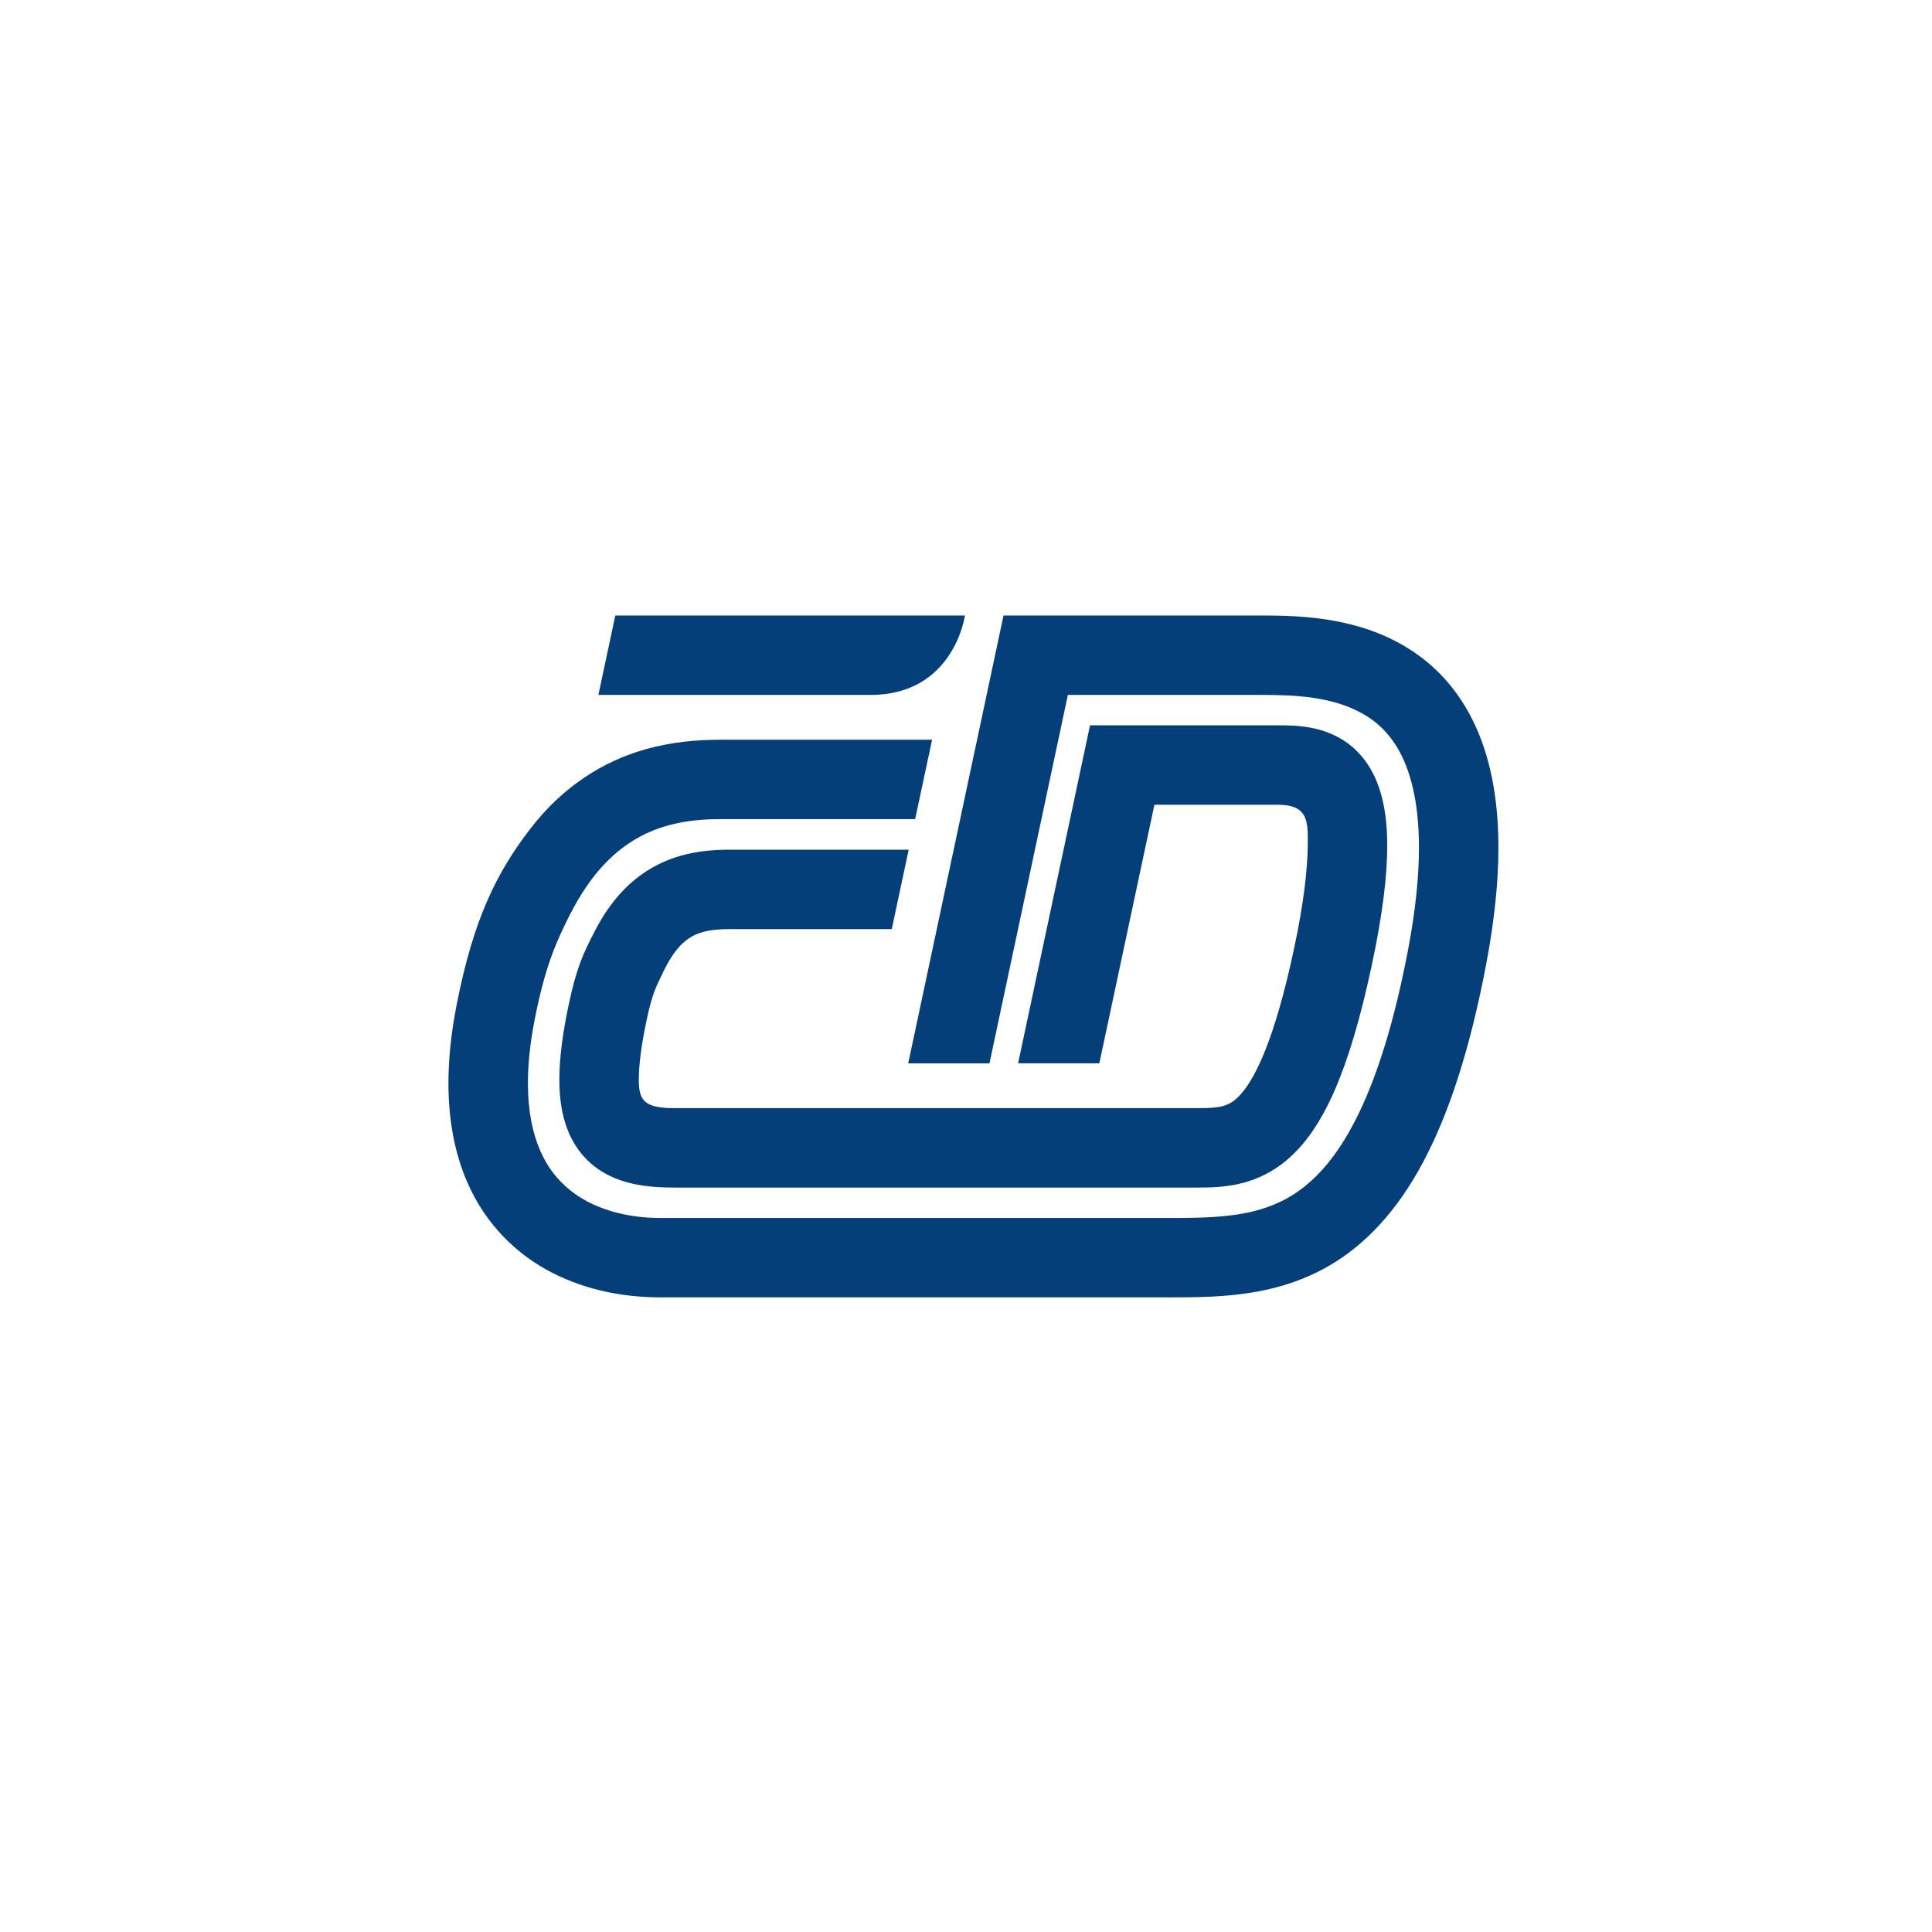 <?xml version="1.0" encoding="UTF-8" standalone="no"?>
<!-- Created with Inkscape (http://www.inkscape.org/) -->

<svg
   xmlns:dc="http://purl.org/dc/elements/1.1/"
   xmlns:cc="http://creativecommons.org/ns#"
   xmlns:rdf="http://www.w3.org/1999/02/22-rdf-syntax-ns#"
   xmlns:svg="http://www.w3.org/2000/svg"
   xmlns="http://www.w3.org/2000/svg"
   xmlns:sodipodi="http://sodipodi.sourceforge.net/DTD/sodipodi-0.dtd"
   xmlns:inkscape="http://www.inkscape.org/namespaces/inkscape"
   width="266.667"
   height="266.667"
   viewBox="0 0 250 250"
   id="svg2"
   version="1.1"
   inkscape:version="0.92.1 r15371"
   sodipodi:docname="logo-cd.svg">
  <defs
     id="defs4">
    <pattern
       y="0"
       x="0"
       height="6"
       width="6"
       patternUnits="userSpaceOnUse"
       id="EMFhbasepattern" />
    <pattern
       y="0"
       x="0"
       height="6"
       width="6"
       patternUnits="userSpaceOnUse"
       id="EMFhbasepattern-6" />
    <pattern
       y="0"
       x="0"
       height="6"
       width="6"
       patternUnits="userSpaceOnUse"
       id="EMFhbasepattern-5" />
    <pattern
       y="0"
       x="0"
       height="6"
       width="6"
       patternUnits="userSpaceOnUse"
       id="EMFhbasepattern-3" />
  </defs>
  <sodipodi:namedview
     id="base"
     pagecolor="#ffffff"
     bordercolor="#666666"
     borderopacity="1.0"
     inkscape:pageopacity="0.0"
     inkscape:pageshadow="2"
     inkscape:zoom="1.1463013"
     inkscape:cx="-227.69732"
     inkscape:cy="232.67237"
     inkscape:document-units="px"
     inkscape:current-layer="layer1"
     showgrid="false"
     units="px"
     inkscape:window-width="1920"
     inkscape:window-height="1033"
     inkscape:window-x="-4"
     inkscape:window-y="-4"
     inkscape:window-maximized="1" />
  <g
     inkscape:label="Layer 1"
     inkscape:groupmode="layer"
     id="layer1"
     transform="translate(0,-802.362)">
    <path
       inkscape:connector-curvature="0"
       id="path4252"
       d="m 149.38,906.496 c 1.098,0 2.347,0 3.673,0 4.286,0 9.318,0 12.282,0 3.975,0 3.925,2.167 3.888,5.304 -0.032,2.94 -0.485,7.293 -1.761,13.259 -1.244,5.866 -2.525,10.187 -3.756,13.255 -0.919,2.3 -1.807,3.886 -2.566,4.915 -1.176,1.55 -1.844,1.875 -2.603,2.163 -0.764,0.279 -1.94,0.375 -3.733,0.366 -8.838,0 -58.764,0 -67.46,0 -3.879,0 -4.689,-0.905 -4.684,-3.681 0,-1.76 0.288,-4.311 1.002,-7.668 0.764,-3.603 1.272,-4.421 2.187,-6.332 1.4,-2.89 2.635,-3.95 3.774,-4.586 1.153,-0.626 2.649,-0.905 4.835,-0.905 h 20.937 l 2.187,-10.274 H 94.459 c -1.99,0 -4.135,0.151 -6.368,0.782 -1.67,0.471 -3.376,1.234 -4.963,2.35 -2.392,1.673 -4.428,4.097 -6.038,7.165 -1.615,3.082 -2.479,4.965 -3.481,9.661 -0.805,3.818 -1.226,6.991 -1.231,9.807 0.005,2.341 0.293,4.472 1.061,6.461 0.572,1.481 1.455,2.871 2.58,3.964 1.702,1.669 3.788,2.556 5.695,2.995 1.93,0.448 3.783,0.53 5.631,0.539 8.696,0 58.622,0 67.46,0 1.706,-0.01 3.797,0 6.176,-0.645 1.77,-0.48 3.66,-1.376 5.343,-2.762 2.543,-2.085 4.565,-5.052 6.345,-9.094 1.775,-4.069 3.353,-9.305 4.853,-16.341 1.363,-6.424 1.981,-11.367 1.985,-15.395 -0.005,-2.931 -0.325,-5.404 -1.093,-7.608 -0.572,-1.651 -1.436,-3.155 -2.576,-4.367 -1.711,-1.847 -3.925,-2.807 -5.764,-3.201 -1.857,-0.407 -3.458,-0.398 -4.739,-0.407 -5.928,0 -20.1,0 -20.123,0 h -4.163 l -9.309,43.742 h 10.512 z"
       style="fill:#053f79;fill-opacity:1;fill-rule:nonzero;stroke:none" />
    <path
       inkscape:connector-curvature="0"
       id="path4254"
       d="m 190.578,895.582 c -1.606,-3.26 -3.788,-5.875 -6.226,-7.814 -3.669,-2.926 -7.79,-4.33 -11.505,-5.034 -3.724,-0.7 -7.136,-0.722 -9.616,-0.727 -4.67,0 -11.971,0 -18.106,0 -6.139,0 -11.093,0 -11.107,0 h -4.163 l -12.333,57.953 H 128.036 l 10.146,-47.675 c 6.34,0 18.38,0 25.05,0 2.091,0 4.478,0.037 6.834,0.398 1.761,0.27 3.481,0.718 5.023,1.404 2.319,1.052 4.218,2.51 5.778,5.121 1.537,2.624 2.745,6.63 2.745,12.843 0,3.621 -0.416,7.965 -1.391,13.118 -1.766,9.314 -3.948,16.154 -6.299,21.064 -1.761,3.685 -3.6,6.278 -5.416,8.129 -2.736,2.762 -5.393,4.024 -8.527,4.792 -3.124,0.745 -6.729,0.823 -10.677,0.814 -13.902,0 -52.167,0 -65.859,0 -4.332,0.01 -8.742,-1.161 -11.77,-3.676 -1.537,-1.262 -2.809,-2.844 -3.769,-5.034 -0.956,-2.181 -1.592,-5.011 -1.592,-8.728 0,-2.373 0.261,-5.098 0.869,-8.203 1.299,-6.616 2.635,-9.794 4.547,-13.575 2.9,-5.683 6.061,-8.527 9.25,-10.219 3.193,-1.664 6.67,-2.176 10.242,-2.176 H 118.42 l 2.191,-10.274 H 93.22 c -3.019,0 -6.359,0.279 -9.808,1.271 -5.178,1.463 -10.549,4.682 -14.858,10.338 -4.332,5.647 -7.301,11.668 -9.46,22.66 -0.718,3.662 -1.066,7.046 -1.066,10.178 0,4.888 0.851,9.186 2.452,12.843 2.388,5.51 6.5,9.414 11.011,11.7 4.529,2.309 9.405,3.164 13.952,3.168 13.691,0 51.957,0 65.859,0 3.568,0 7.443,-0.014 11.509,-0.768 3.042,-0.567 6.198,-1.582 9.236,-3.361 4.574,-2.661 8.696,-6.991 12.054,-13.278 3.367,-6.301 6.098,-14.59 8.22,-25.751 1.07,-5.665 1.573,-10.63 1.573,-15.033 0,-6.685 -1.157,-12.112 -3.316,-16.469 z"
       style="fill:#053f79;fill-opacity:1;fill-rule:nonzero;stroke:none" />
    <path
       inkscape:connector-curvature="0"
       id="path4256"
       d="M 124.866,882.007 H 79.62 l -2.187,10.278 c 0,0 20.878,0 35.214,0 10.809,0 12.218,-10.278 12.218,-10.278 z"
       style="fill:#053f79;fill-opacity:1;fill-rule:nonzero;stroke:none" />
  </g>
</svg>
